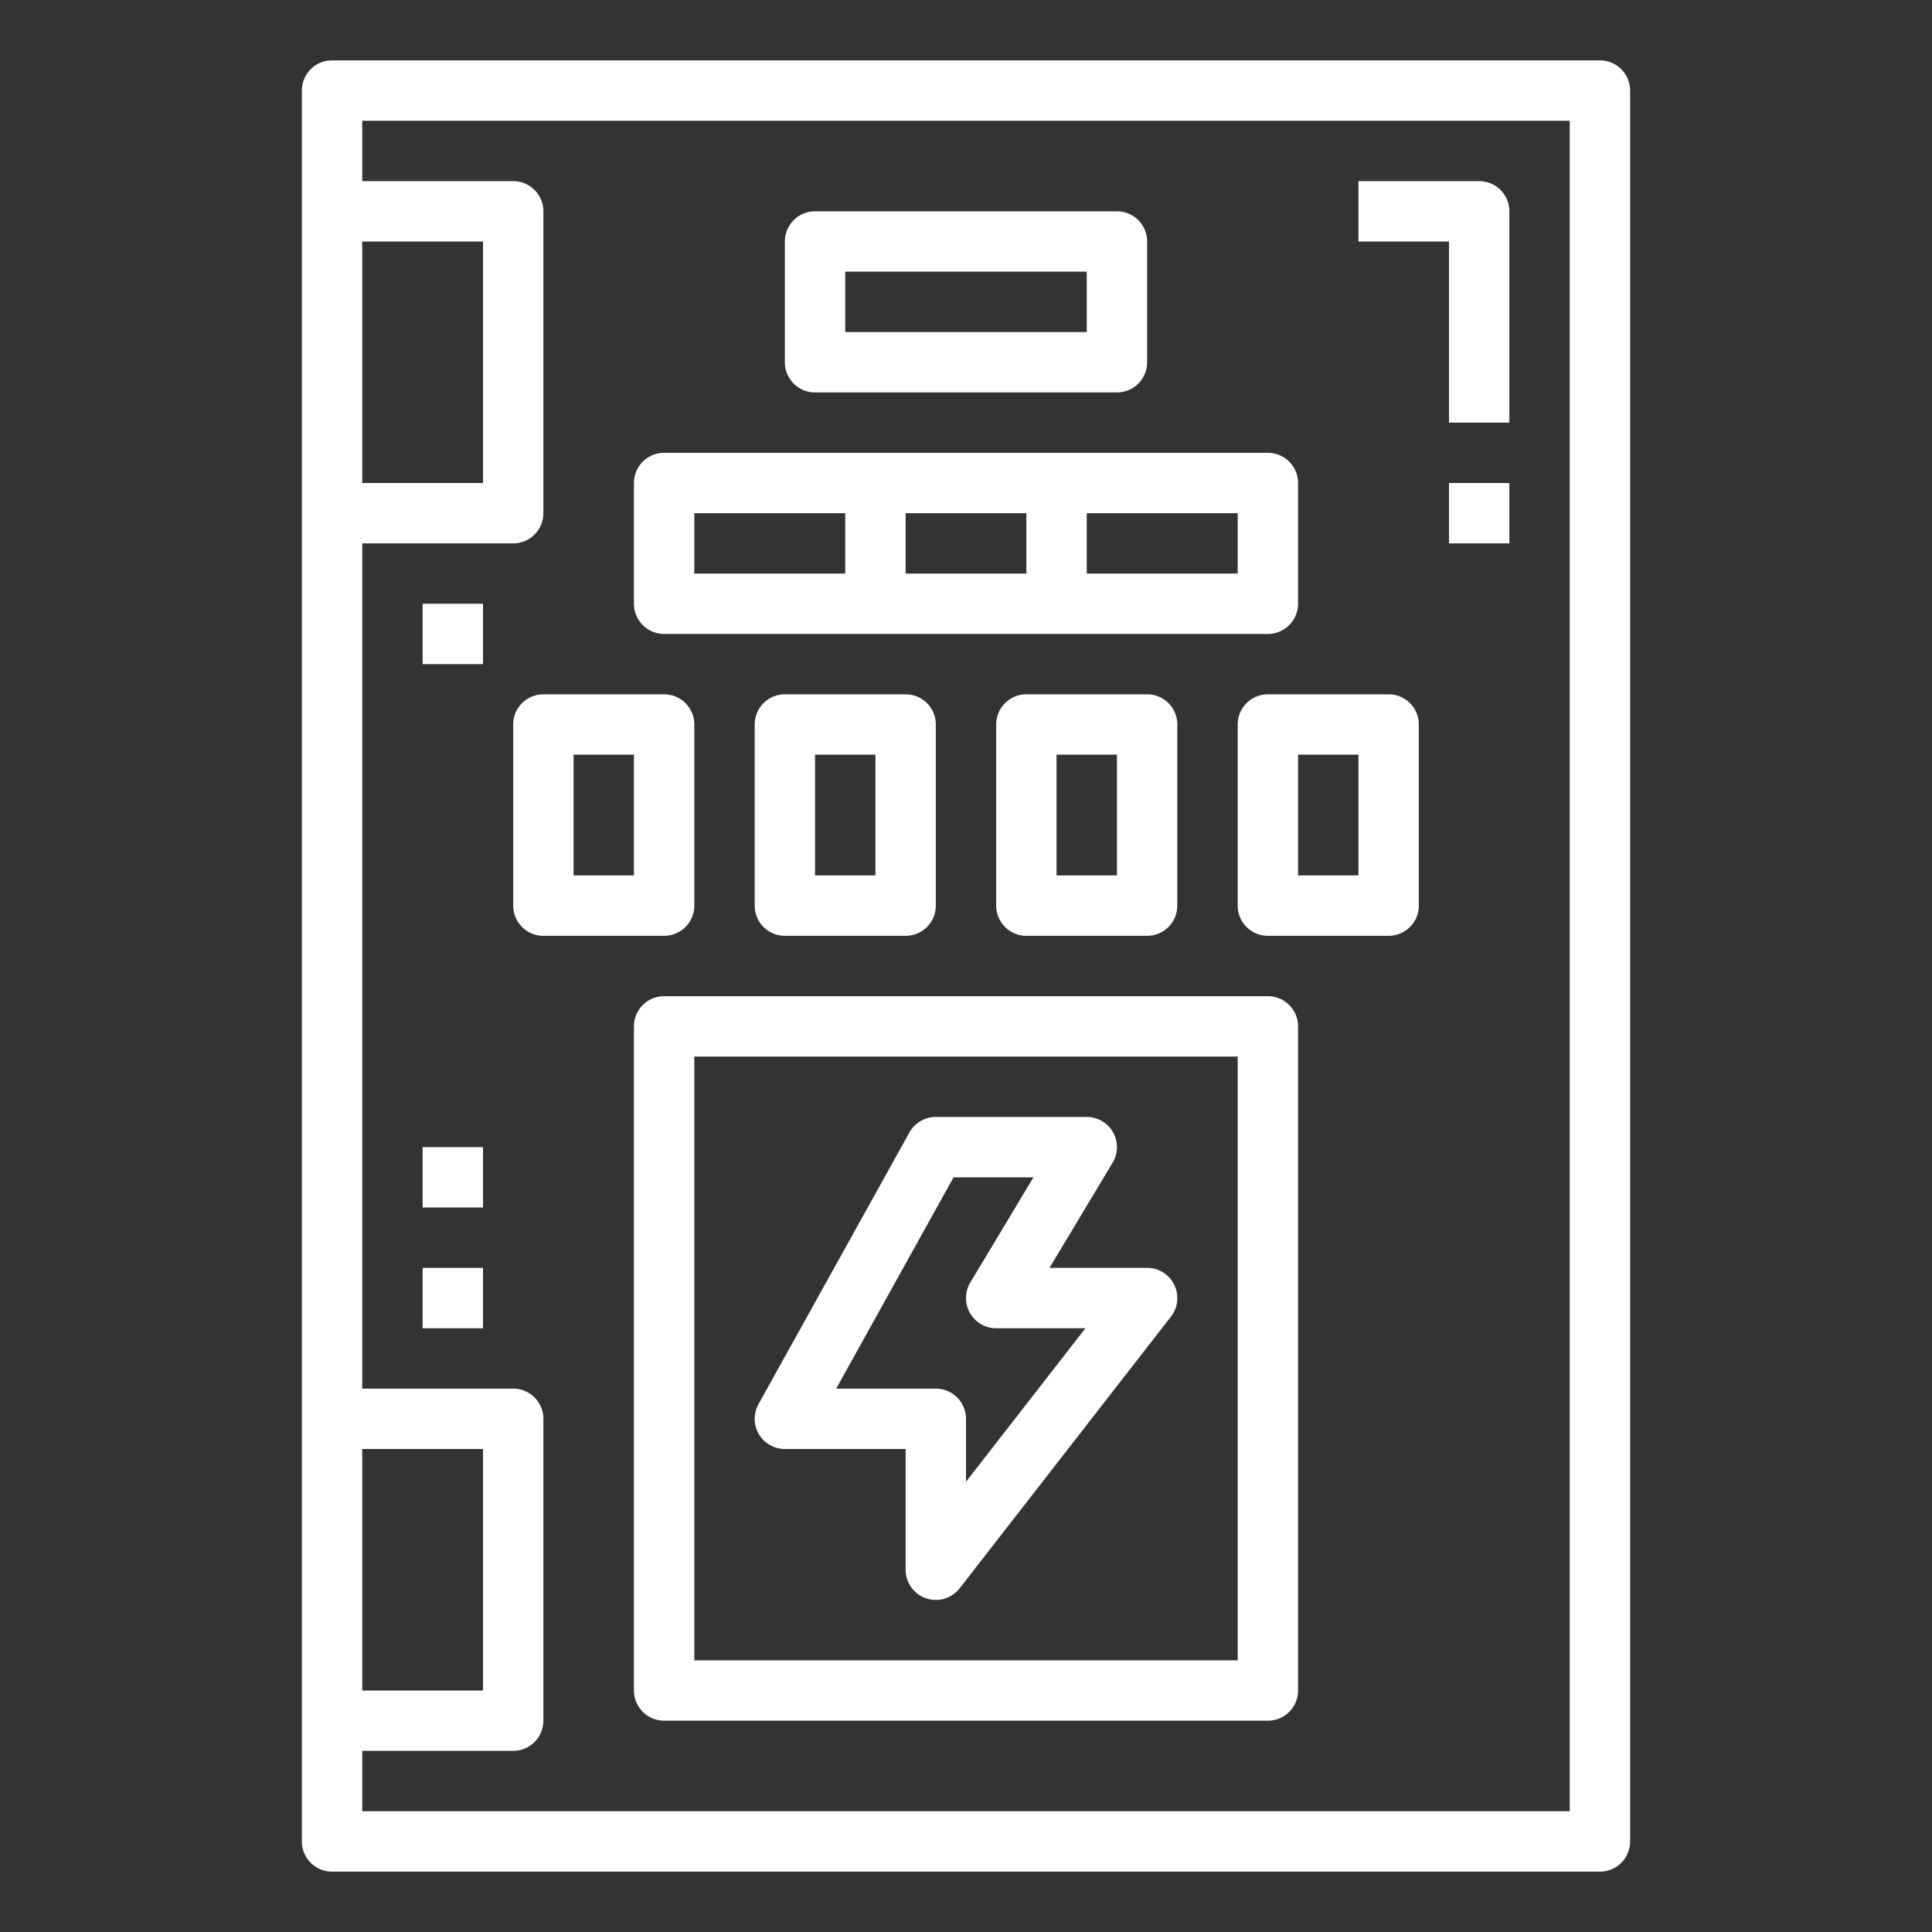 <svg height="70" viewBox="0 0 64 64" fill="#fff" width="70" xmlns="http://www.w3.org/2000/svg" id="fi_3118184"><rect x="0" y="0" width="64" height="64" fill="#333333" stroke="none"/><g id="outline"><path d="m53 62a1 1 0 0 0 1-1v-58a1 1 0 0 0 -1-1h-42a1 1 0 0 0 -1 1v58a1 1 0 0 0 1 1zm-41-54h4v8h-4zm0 40h4v8h-4zm0 10h5a1 1 0 0 0 1-1v-10a1 1 0 0 0 -1-1h-5v-28h5a1 1 0 0 0 1-1v-10a1 1 0 0 0 -1-1h-5v-2h40v56h-40z"></path><path d="m27 13h10a1 1 0 0 0 1-1v-4a1 1 0 0 0 -1-1h-10a1 1 0 0 0 -1 1v4a1 1 0 0 0 1 1zm1-4h8v2h-8z"></path><path d="m22 21h20a1 1 0 0 0 1-1v-4a1 1 0 0 0 -1-1h-20a1 1 0 0 0 -1 1v4a1 1 0 0 0 1 1zm14-4h5v2h-5zm-6 0h4v2h-4zm-7 0h5v2h-5z"></path><path d="m23 30v-6a1 1 0 0 0 -1-1h-4a1 1 0 0 0 -1 1v6a1 1 0 0 0 1 1h4a1 1 0 0 0 1-1zm-2-1h-2v-4h2z"></path><path d="m26 23a1 1 0 0 0 -1 1v6a1 1 0 0 0 1 1h4a1 1 0 0 0 1-1v-6a1 1 0 0 0 -1-1zm3 6h-2v-4h2z"></path><path d="m34 23a1 1 0 0 0 -1 1v6a1 1 0 0 0 1 1h4a1 1 0 0 0 1-1v-6a1 1 0 0 0 -1-1zm3 6h-2v-4h2z"></path><path d="m46 23h-4a1 1 0 0 0 -1 1v6a1 1 0 0 0 1 1h4a1 1 0 0 0 1-1v-6a1 1 0 0 0 -1-1zm-1 6h-2v-4h2z"></path><path d="m42 33h-20a1 1 0 0 0 -1 1v22a1 1 0 0 0 1 1h20a1 1 0 0 0 1-1v-22a1 1 0 0 0 -1-1zm-1 22h-18v-20h18z"></path><path d="m26 48h4v4a1 1 0 0 0 .675.946 1.021 1.021 0 0 0 .325.054 1 1 0 0 0 .79-.386l7-9a1 1 0 0 0 -.79-1.614h-3.234l2.091-3.485a1 1 0 0 0 -.857-1.515h-5a1 1 0 0 0 -.874.514l-5 9a1 1 0 0 0 .874 1.486zm5.588-9h2.646l-2.091 3.485a1 1 0 0 0 .857 1.515h2.956l-3.956 5.085v-2.085a1 1 0 0 0 -1-1h-3.3z"></path><path d="m14 20h2v2h-2z"></path><path d="m14 42h2v2h-2z"></path><path d="m14 38h2v2h-2z"></path><path d="m49 6h-4v2h3v6h2v-7a1 1 0 0 0 -1-1z"></path><path d="m48 16h2v2h-2z"></path></g></svg>